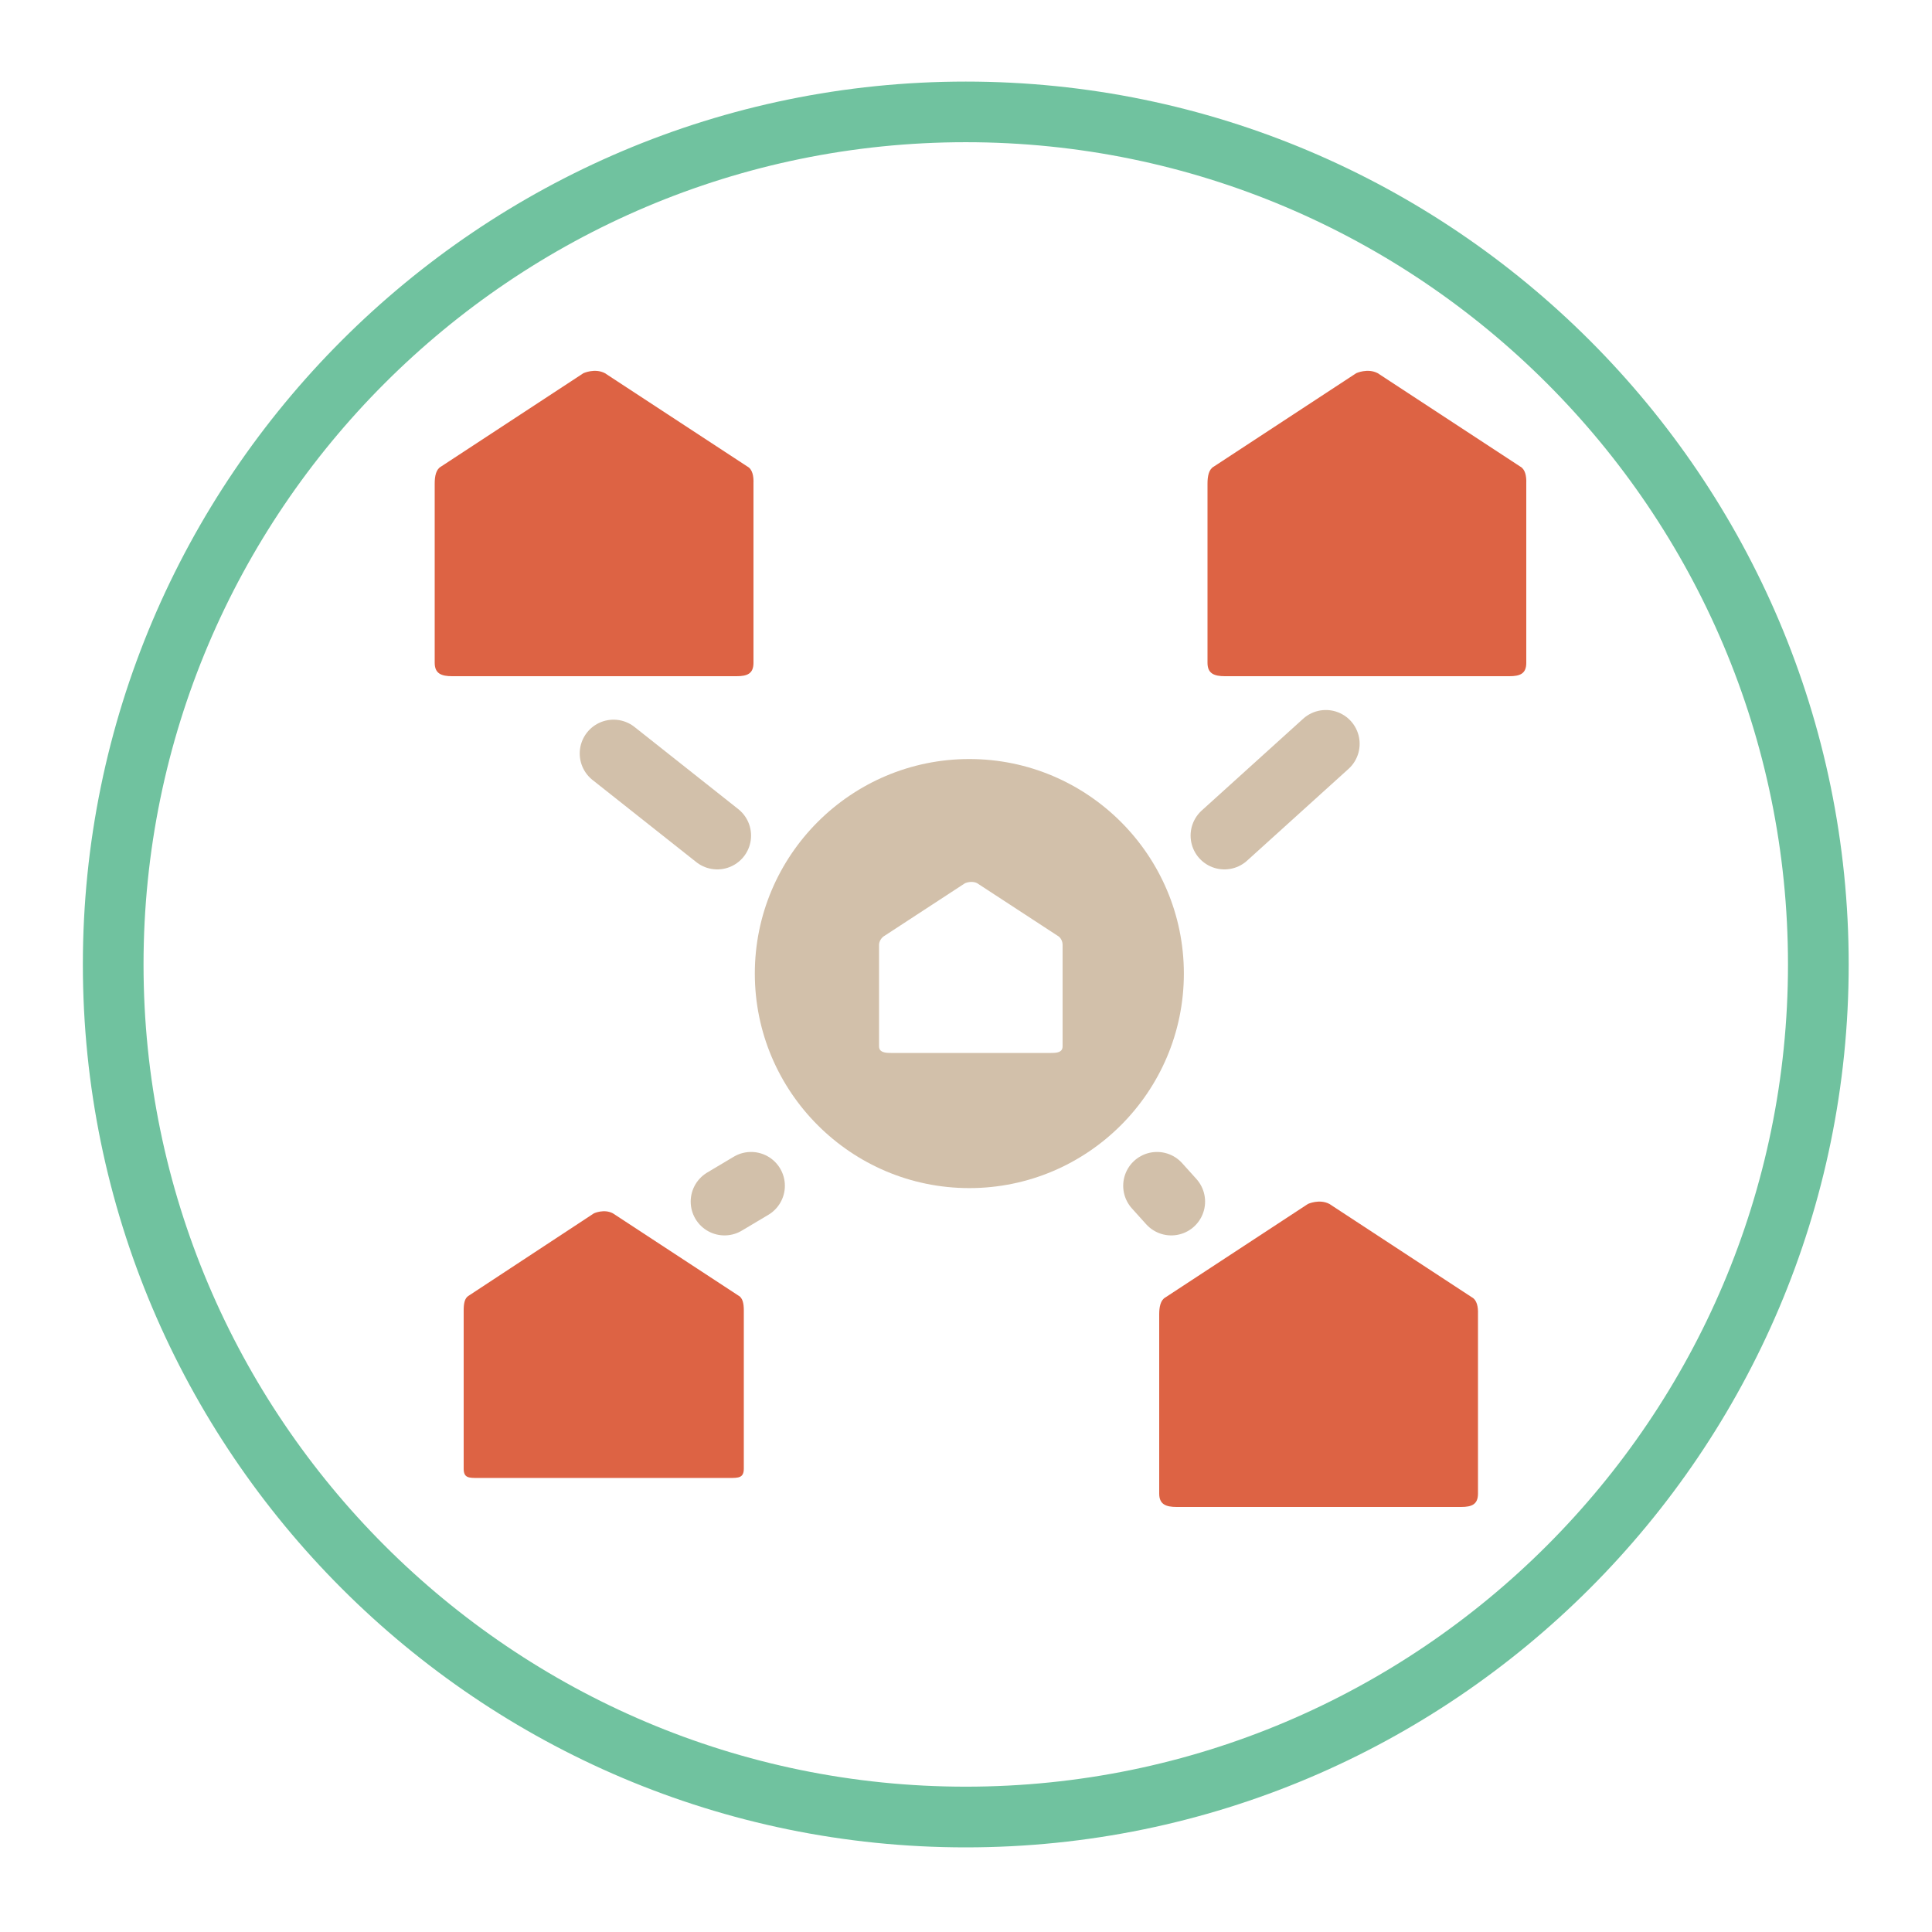 <?xml version="1.0" encoding="utf-8"?>
<!-- Generator: Adobe Illustrator 16.0.0, SVG Export Plug-In . SVG Version: 6.00 Build 0)  -->
<!DOCTYPE svg PUBLIC "-//W3C//DTD SVG 1.1//EN" "http://www.w3.org/Graphics/SVG/1.1/DTD/svg11.dtd">
<svg version="1.1" id="Layer_1" xmlns="http://www.w3.org/2000/svg" xmlns:xlink="http://www.w3.org/1999/xlink" x="0px" y="0px"
	 width="200px" height="200px" viewBox="0 0 200 200" enable-background="new 0 0 200 200" xml:space="preserve">
<g id="global" display="none">
	<g display="inline">
		<path fill="#70C29F" d="M8.576,99.844c0,50.399,41,91.396,91.4,91.396c50.397,0,91.4-40.997,91.4-91.396
			c0-50.396-41.003-91.398-91.4-91.398C49.576,8.446,8.576,49.448,8.576,99.844z M185.093,99.844
			c0,46.936-38.182,85.116-85.116,85.116s-85.12-38.187-85.12-85.116c0-46.938,38.186-85.123,85.12-85.123
			S185.093,52.907,185.093,99.844z"/>
	</g>
	<path display="inline" fill="#DD6344" d="M112.83,23.164c-0.732,1.571-0.061,3.44,1.513,4.168
		c6.421,2.996,14.214,11.342,20.585,23.275c-9.701-3.56-20.438-5.813-31.818-6.17V25.015c0-1.736-1.4-3.143-3.137-3.143
		c-1.733,0-3.138,1.406-3.138,3.143v19.372c-10.261,0.293-20.22,2.039-29.377,4.782c6.286-9.913,13.922-17.553,21.528-21.965
		c1.005-0.577,1.566-1.63,1.566-2.716c0-0.536-0.135-1.072-0.422-1.571c-0.868-1.498-2.787-2.011-4.292-1.141
		c-9.948,5.758-19.944,16.528-27.366,30.499c-18.061,7.1-31.83,17.975-36.698,28.405c-0.73,1.575-0.055,3.439,1.519,4.172
		c1.569,0.733,3.436,0.055,4.171-1.517c3.294-7.062,13.056-15.788,26.958-22.454c-4.445,10.71-7.311,22.857-7.719,35.821H25.145
		c-1.736,0-3.142,1.407-3.142,3.142c0,1.732,1.405,3.139,3.142,3.139h21.503c0.361,12.487,2.867,24.521,6.706,35.207
		c-13.328-6.592-22.68-15.047-25.891-21.928c-0.735-1.572-2.602-2.25-4.171-1.517c-1.571,0.733-2.252,2.603-1.519,4.174
		c4.714,10.104,17.788,20.613,35.011,27.718c7.032,15.434,16.774,27.019,26.161,31.4c1.571,0.732,3.44,0.056,4.176-1.516
		c0.73-1.57,0.052-3.44-1.519-4.174c-6.294-2.936-13.91-11.008-20.211-22.564c9.721,3.109,20.398,5.111,31.442,5.434v19.454
		c0,1.731,1.406,3.14,3.143,3.14c1.731,0,3.139-1.408,3.139-3.14v-19.51c10.992-0.349,21.392-2.46,30.837-5.817
		c-5.579,9.418-12.651,17.055-20.742,21.735c-1.502,0.871-2.011,2.786-1.146,4.288c0.871,1.503,2.789,2.016,4.289,1.146
		c11.121-6.438,20.396-17.422,26.883-30.943c16.08-7.567,28.466-18.594,34.806-29.551c0.288-0.494,0.431-1.031,0.431-1.566
		c0-1.086-0.562-2.139-1.57-2.717c-1.502-0.875-3.418-0.357-4.289,1.142c-4.932,8.524-13.942,17.071-25.646,23.728
		c3.755-10.375,5.959-21.816,6.3-33.623h21.543c1.73,0,3.137-1.405,3.137-3.138c0-1.735-1.405-3.142-3.137-3.142h-21.508
		c-0.344-11.869-2.629-23.315-6.152-33.604c11.613,6.637,20.556,15.139,25.465,23.622c0.871,1.499,2.785,2.011,4.287,1.146
		c1.009-0.586,1.572-1.64,1.572-2.721c0-0.536-0.144-1.076-0.432-1.571c-6.275-10.847-18.497-21.753-34.342-29.316
		C136.629,38.226,126.634,26.142,117,21.648C115.427,20.91,113.562,21.593,112.83,23.164z M62.904,57.286
		c9.972-3.706,21.488-6.253,33.93-6.624v46.04H52.982C53.468,82.076,57.265,68.61,62.904,57.286z M61.511,141.777
		c-4.75-11.012-8.148-24.273-8.582-38.795h43.905v45.955C83.806,148.547,71.796,145.775,61.511,141.777z M138.326,140.93
		c-10.401,4.549-22.357,7.526-35.217,7.953v-45.9h43.869C146.559,116.455,143.447,129.584,138.326,140.93z M147.021,96.703h-43.906
		V50.717c13.076,0.431,25.23,3.504,35.742,8.182C143.393,69.714,146.6,82.617,147.021,96.703z"/>
</g>
<g id="regional" display="none">
	<g display="inline">
		<path fill="#D2C0AA" d="M178.041,83.57c-4.318-7.466-11.455-14.958-20.65-21.369c-0.58,2.074-1.55,3.982-2.828,5.647
			c8.014,5.72,14.246,12.3,18.051,18.873c0.871,1.498,2.785,2.011,4.289,1.141c1.007-0.582,1.57-1.635,1.57-2.721
			C178.473,84.61,178.33,84.069,178.041,83.57z"/>
		<path fill="#D2C0AA" d="M101.346,86.45c-1.587,0-3.101,0.292-4.51,0.803v7.579c2.996,1.114,5.25,1.872,6.277,1.872
			c0.002,0,0.002,0,0.002,0V86.581C102.534,86.504,101.945,86.45,101.346,86.45z"/>
		<path fill="#D2C0AA" d="M101.346,62.399c-1.564,0-3.074-0.232-4.51-0.637V83.69c1.437-0.405,2.945-0.637,4.51-0.637
			c0.598,0,1.188,0.035,1.77,0.097l0.001-20.848C102.533,62.364,101.943,62.399,101.346,62.399z"/>
		<path fill="#D2C0AA" d="M84.674,45.726c0-0.104,0.014-0.206,0.016-0.309c-3.513,0.489-6.965,1.129-10.33,1.916
			c1.346,1.681,2.369,3.626,2.986,5.746c2.734-0.596,5.542-1.091,8.417-1.48C85.07,49.768,84.674,47.795,84.674,45.726z"/>
		<path fill="#D2C0AA" d="M127.648,48.246c-3.129-0.886-6.354-1.621-9.646-2.216c-0.039,2.163-0.482,4.228-1.273,6.116
			c2.858,0.507,5.652,1.137,8.375,1.875C125.583,51.917,126.455,49.964,127.648,48.246z"/>
		<path fill="#D2C0AA" d="M143.699,54.258c-1.491-3.38-3.118-6.572-4.84-9.567c-2.153,0.408-4.121,1.337-5.771,2.651
			c0.622,1.058,1.238,2.138,1.838,3.261c-1.259-0.461-2.536-0.898-3.829-1.314c-1.332,1.615-2.285,3.552-2.734,5.673
			c3.648,1.129,7.154,2.451,10.494,3.937c1.574,3.754,2.979,7.767,4.172,11.986c2.154-0.273,4.148-1.056,5.852-2.233
			c-0.539-1.882-1.109-3.739-1.73-5.552c1.593,0.91,3.129,1.859,4.617,2.834c1.297-1.644,2.213-3.596,2.614-5.734
			C151.046,58.061,147.479,56.062,143.699,54.258z"/>
		<path fill="#D2C0AA" d="M70.652,48.266c-1.074,0.289-2.14,0.587-3.193,0.903c0.496-0.782,1.002-1.544,1.514-2.297
			c-1.724-1.214-3.748-2.024-5.941-2.303c-1.602,2.44-3.129,5.009-4.558,7.701c-3.647,1.435-7.108,3.029-10.367,4.736
			c-0.013,0.24-0.037,0.478-0.037,0.721c0,2.063,0.484,4.009,1.324,5.751c1.608-0.893,3.285-1.761,5.027-2.596
			c-0.852,2.054-1.63,4.173-2.359,6.328c1.521,1.49,3.398,2.615,5.494,3.238c1.491-4.64,3.297-9.043,5.349-13.161
			c3.525-1.312,7.251-2.467,11.135-3.442C73.387,51.704,72.207,49.796,70.652,48.266z"/>
		<path fill="#D2C0AA" d="M101.346,32.45c-1.587,0-3.101,0.292-4.51,0.803v11.129c-2.939,0.085-5.85,0.302-8.728,0.614
			c-0.013,0.243-0.037,0.483-0.037,0.73c0,1.947,0.429,3.791,1.182,5.457c2.488-0.253,5.01-0.444,7.583-0.521V58.2
			c1.41,0.51,2.923,0.803,4.51,0.803c0.602,0,1.188-0.054,1.771-0.131v-8.159c3.444,0.114,6.823,0.417,10.127,0.878
			c0.874-1.771,1.379-3.757,1.379-5.865c0-0.086-0.013-0.17-0.013-0.256c-3.748-0.548-7.582-0.91-11.498-1.033V32.581
			C102.531,32.503,101.945,32.45,101.346,32.45z"/>
		<path fill="#D2C0AA" d="M44.731,58.863c-11.168,6.43-19.419,14.235-22.956,21.817c-0.73,1.576-0.055,3.44,1.518,4.173
			c1.569,0.733,3.436,0.05,4.171-1.516c2.622-5.622,9.351-12.294,18.994-18.146C45.489,63.263,44.885,61.126,44.731,58.863z"/>
		<path fill="#D2C0AA" d="M50.942,70.734c-2.216,7.419-3.687,15.348-4.137,23.644c1.503,3.127,4.199,3.805,6.243,0.965
			c0.36-7.587,1.611-14.846,3.534-21.646C54.503,73.076,52.596,72.059,50.942,70.734z"/>
		<path fill="#D2C0AA" d="M114.342,27.333c5.25,2.449,11.415,8.476,16.971,17.109c1.688-1.277,3.619-2.237,5.717-2.801
			c-6.062-9.658-13.135-16.777-20.029-19.993c-1.57-0.742-3.438-0.055-4.169,1.511C112.098,24.735,112.771,26.599,114.342,27.333z"
			/>
		<path fill="#D2C0AA" d="M143.907,74.182c1.405,5.662,2.411,11.668,2.872,17.942c2.283,3.252,4.979,2.743,6.238-0.571
			c-0.512-6.716-1.633-13.253-3.213-19.485C148.021,73.124,146.032,73.852,143.907,74.182z"/>
		<path fill="#D2C0AA" d="M70.932,44.108c5.527-7.462,11.8-13.277,18.054-16.904c1.006-0.577,1.567-1.63,1.567-2.716
			c0-0.536-0.135-1.072-0.421-1.572c-0.868-1.502-2.788-2.01-4.292-1.14c-7.209,4.173-14.438,10.985-20.699,19.73
			C67.253,42.001,69.211,42.894,70.932,44.108z"/>
		<path fill="#D2C0AA" d="M101.346,29.054c0.596,0,1.184,0.035,1.766,0.096v-4.14c0-1.731-1.401-3.138-3.137-3.138
			c-1.733,0-3.138,1.407-3.138,3.138v4.681C98.272,29.286,99.78,29.054,101.346,29.054z"/>
	</g>
	<g display="inline">
		<g>
			<path fill="#70C29F" d="M8.578,99.841c0,50.397,41,91.399,91.399,91.399c50.396,0,91.399-41.002,91.399-91.399
				c0-50.397-41.003-91.396-91.399-91.396C49.578,8.446,8.578,49.444,8.578,99.841z M185.092,99.841
				c0,46.935-38.181,85.115-85.114,85.115s-85.119-38.181-85.119-85.115s38.185-85.12,85.119-85.12S185.092,52.906,185.092,99.841z"
				/>
		</g>
	</g>
	<g display="inline">
		<path fill="#DD6344" d="M101.346,112.953c-7.292,0-13.226-5.934-13.226-13.227c0-7.293,5.933-13.226,13.226-13.226
			c7.293,0,13.227,5.933,13.227,13.226C114.57,107.02,108.639,112.953,101.346,112.953z"/>
	</g>
	<g display="inline">
		<path fill="#DD6344" d="M61.345,70.953c-7.292,0-13.225-5.934-13.225-13.227S54.053,44.5,61.345,44.5
			c7.293,0,13.227,5.933,13.227,13.226C74.571,65.02,68.638,70.953,61.345,70.953z"/>
	</g>
	<g display="inline">
		<path fill="#DD6344" d="M101.346,58.953c-7.292,0-13.226-5.934-13.226-13.227S94.053,32.5,101.346,32.5
			c7.293,0,13.227,5.933,13.227,13.226C114.57,53.02,108.639,58.953,101.346,58.953z"/>
	</g>
	<g display="inline">
		<path fill="#DD6344" d="M141.346,70.953c-7.293,0-13.226-5.934-13.226-13.227S134.053,44.5,141.346,44.5
			s13.227,5.933,13.227,13.226C154.57,65.02,148.639,70.953,141.346,70.953z"/>
	</g>
</g>
<g id="local">
	<g>
		<g>
			<path fill="#D2C0AA" d="M100.344,78.575c-12.244,0-22.205,9.962-22.205,22.208c0,12.244,9.961,22.209,22.205,22.209
				c12.246,0,22.209-9.965,22.209-22.209C122.553,88.538,112.59,78.575,100.344,78.575z M109.999,108.312
				c0,0.627-0.56,0.688-1.188,0.688H92.233c-0.627,0-1.233-0.061-1.233-0.688h-0.001V97.86c-0.02-0.418,0.273-0.823,0.565-0.984
				l8.331-5.443c0,0,0.681-0.31,1.266,0l8.325,5.438c0.296,0.154,0.531,0.56,0.513,0.982V108.312z"/>
		</g>
		<path fill="#DD6344" d="M78,50.037c0.03-0.75-0.111-1.471-0.636-1.745l-14.743-9.659c-1.04-0.55-2.225,0-2.225,0l-14.746,9.67
			C45.132,48.588,45,49.309,45,50.051c0,0.018,0,18.566,0,18.566C45,69.729,45.692,70,46.807,70h29.448
			C77.369,70,78,69.729,78,68.617C78,68.617,78.001,50.06,78,50.037z"/>
		
			<line fill="none" stroke="#D2C0AA" stroke-width="7" stroke-linecap="round" stroke-linejoin="round" stroke-miterlimit="10" x1="126.75" y1="86.5" x2="137.25" y2="77"/>
		
			<line fill="none" stroke="#D2C0AA" stroke-width="7" stroke-linecap="round" stroke-linejoin="round" stroke-miterlimit="10" x1="74.25" y1="86.5" x2="63.513" y2="78"/>
		
			<line fill="none" stroke="#D2C0AA" stroke-width="7" stroke-linecap="round" stroke-linejoin="round" stroke-miterlimit="10" x1="77.75" y1="122.75" x2="75" y2="124.389"/>
		
			<line fill="none" stroke="#D2C0AA" stroke-width="7" stroke-linecap="round" stroke-linejoin="round" stroke-miterlimit="10" x1="119.773" y1="122.75" x2="121.25" y2="124.389"/>
	</g>
	<g>
		<g>
			<path fill="#70C29F" d="M8.578,99.841c0,50.397,41,91.399,91.399,91.399c50.396,0,91.399-41.002,91.399-91.399
				c0-50.397-41.003-91.396-91.399-91.396C49.578,8.446,8.578,49.444,8.578,99.841z M185.092,99.841
				c0,46.935-38.181,85.115-85.114,85.115s-85.119-38.181-85.119-85.115s38.185-85.12,85.119-85.12S185.092,52.906,185.092,99.841z"
				/>
		</g>
	</g>
	<path fill="#DD6344" d="M158,50.037c0.029-0.75-0.111-1.471-0.637-1.745l-14.742-9.659c-1.04-0.55-2.225,0-2.225,0l-14.746,9.67
		c-0.52,0.285-0.65,1.006-0.65,1.748c0,0.018,0,18.566,0,18.566c0,1.111,0.691,1.383,1.807,1.383h29.448
		c1.114,0,1.745-0.271,1.745-1.383C158,68.617,158.001,50.06,158,50.037z"/>
	<path fill="#DD6344" d="M153,136.037c0.029-0.75-0.111-1.471-0.637-1.745l-14.742-9.659c-1.04-0.55-2.225,0-2.225,0l-14.746,9.67
		c-0.52,0.285-0.65,1.006-0.65,1.748c0,0.018,0,18.566,0,18.566c0,1.111,0.691,1.383,1.807,1.383h29.448
		c1.114,0,1.745-0.271,1.745-1.383C153,154.617,153.001,136.061,153,136.037z"/>
	<path fill="#DD6344" d="M77,135.655c0-0.661-0.098-1.296-0.561-1.538l-12.994-8.514c-0.917-0.484-1.96,0-1.96,0l-12.955,8.522
		c-0.457,0.251-0.531,0.888-0.531,1.54c0,0.016,0,16.364,0,16.364c0,0.979,0.525,0.969,1.507,0.969h25.955
		c0.982,0,1.538,0.011,1.538-0.969C77,152.031,77,135.675,77,135.655z"/>
</g>
<g id="guides">
</g>
</svg>
